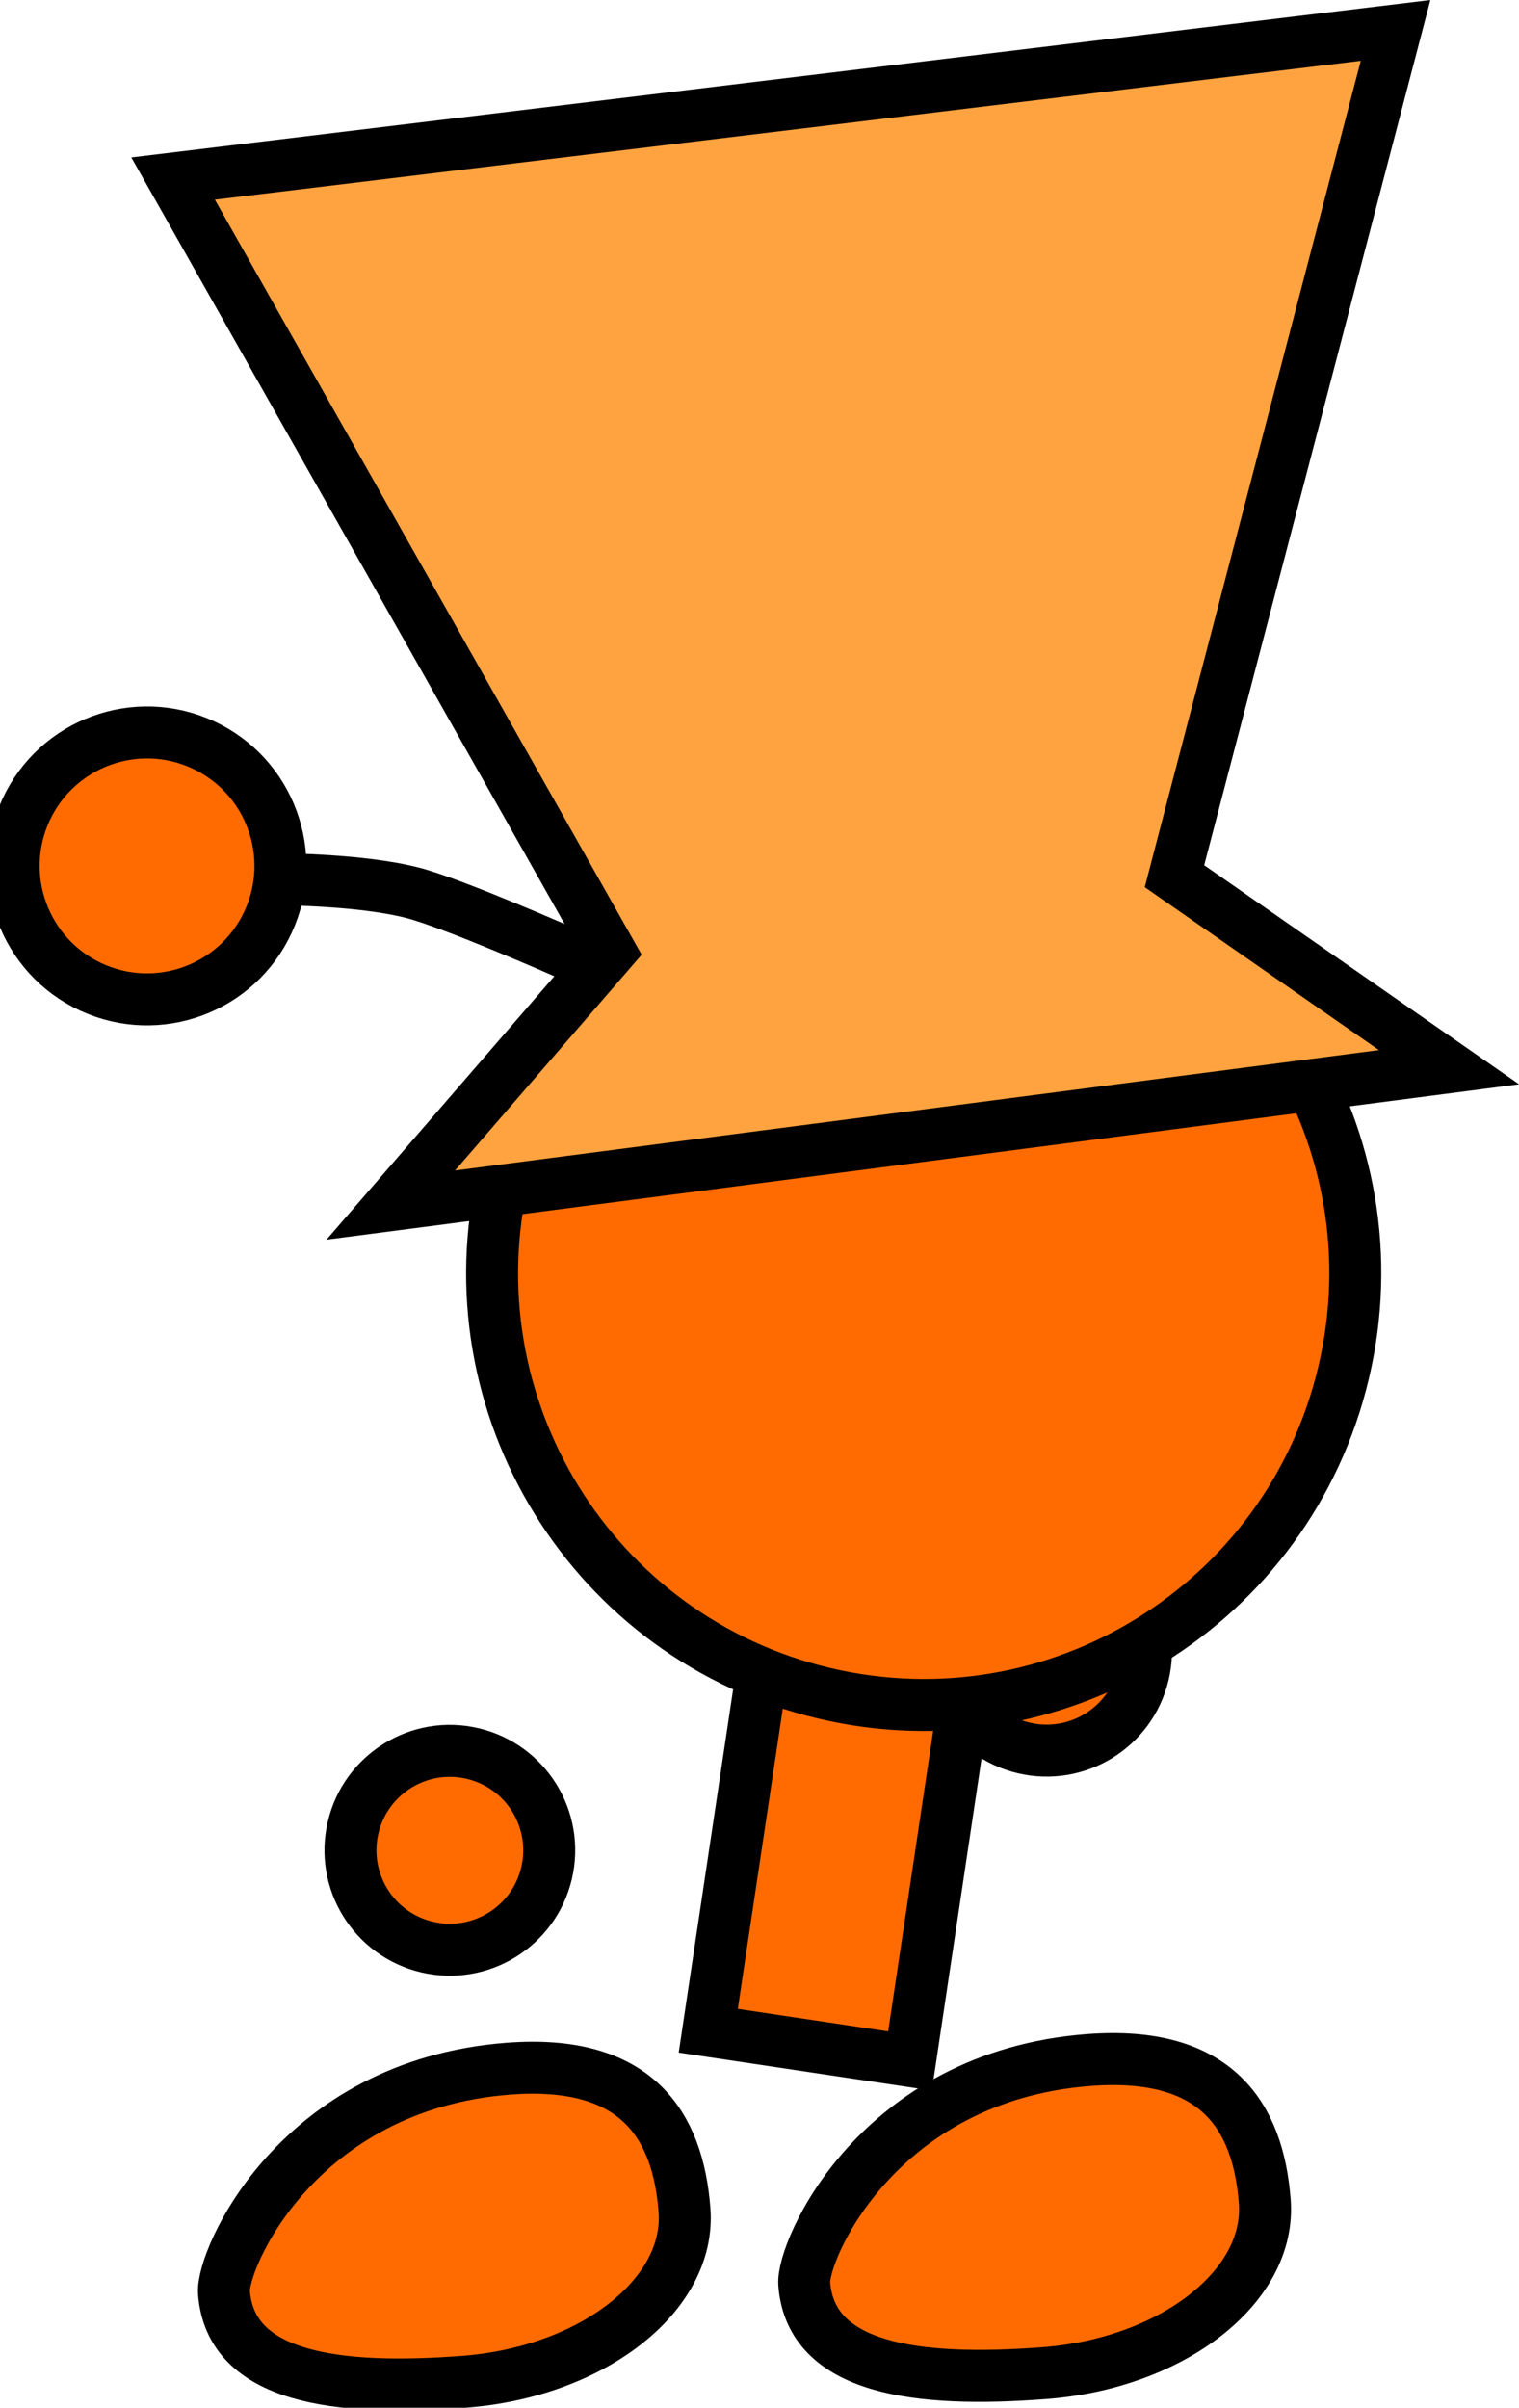 <svg version="1.1" xmlns="http://www.w3.org/2000/svg" xmlns:xlink="http://www.w3.org/1999/xlink" width="58.462" height="92.618" viewBox="0,0,58.462,92.618"><g transform="translate(-210.693,-134.284)"><g data-paper-data="{&quot;isPaintingLayer&quot;:true}" fill-rule="nonzero" stroke="#000000" stroke-width="2" stroke-linejoin="miter" stroke-miterlimit="10" stroke-dasharray="" stroke-dashoffset="0" style="mix-blend-mode: normal"><path d="M237.952,212.399l3.789,-25.283l7.764,1.164l-3.789,25.283z" fill="#ff6b00" stroke-linecap="butt"/><path d="M247.252,196.919c0.486,-2.056 2.547,-3.328 4.602,-2.842c2.056,0.486 3.328,2.547 2.842,4.602c-0.486,2.056 -2.547,3.328 -4.602,2.842c-2.056,-0.486 -3.328,-2.547 -2.842,-4.602z" fill="#ff6b00" stroke-linecap="butt"/><path d="M230.082,179.436c2.111,-8.926 11.058,-14.45 19.984,-12.339c8.926,2.111 14.45,11.058 12.339,19.984c-2.111,8.926 -11.058,14.45 -19.984,12.339c-8.926,-2.111 -14.45,-11.058 -12.339,-19.984z" fill="#ff6b00" stroke-linecap="butt"/><path d="M224.284,204.578c0.486,-2.056 2.547,-3.328 4.602,-2.842c2.056,0.486 3.328,2.547 2.842,4.602c-0.486,2.056 -2.547,3.328 -4.602,2.842c-2.056,-0.486 -3.328,-2.547 -2.842,-4.602z" fill="#ff6b00" stroke-linecap="butt"/><path d="M252.592,213.526c4.933,-0.379 6.526,2.165 6.778,5.435c0.251,3.27 -3.543,6.228 -8.476,6.608c-4.933,0.379 -8.996,-0.158 -9.248,-3.428c-0.097,-1.263 2.802,-7.988 10.946,-8.615z" data-paper-data="{&quot;index&quot;:null}" fill="#ff6b00" stroke-linecap="butt"/><path d="M225.733,180.639l8.438,-9.752l-16.816,-29.734l47.049,-5.699l-8.509,32.534l10.565,7.347z" data-paper-data="{&quot;index&quot;:null}" fill="#ffa340" stroke-linecap="butt"/><path d="M221.547,168.108c0,0 3.063,0.011 5.035,0.521c1.563,0.404 5.859,2.297 5.859,2.297" data-paper-data="{&quot;index&quot;:null}" fill="none" stroke-linecap="round"/><path d="M211.693,165.439c1.189,-2.573 4.24,-3.695 6.813,-2.506c2.573,1.189 3.695,4.24 2.506,6.813c-1.189,2.573 -4.24,3.695 -6.813,2.506c-2.573,-1.189 -3.695,-4.24 -2.506,-6.813z" data-paper-data="{&quot;index&quot;:null}" fill="#ff6b00" stroke-linecap="butt"/><path d="M230.259,213.859c4.933,-0.379 6.526,2.165 6.778,5.435c0.251,3.27 -3.543,6.228 -8.476,6.608c-4.933,0.379 -8.996,-0.158 -9.248,-3.428c-0.097,-1.263 2.802,-7.988 10.946,-8.615z" data-paper-data="{&quot;index&quot;:null}" fill="#ff6b00" stroke-linecap="butt"/></g></g></svg>